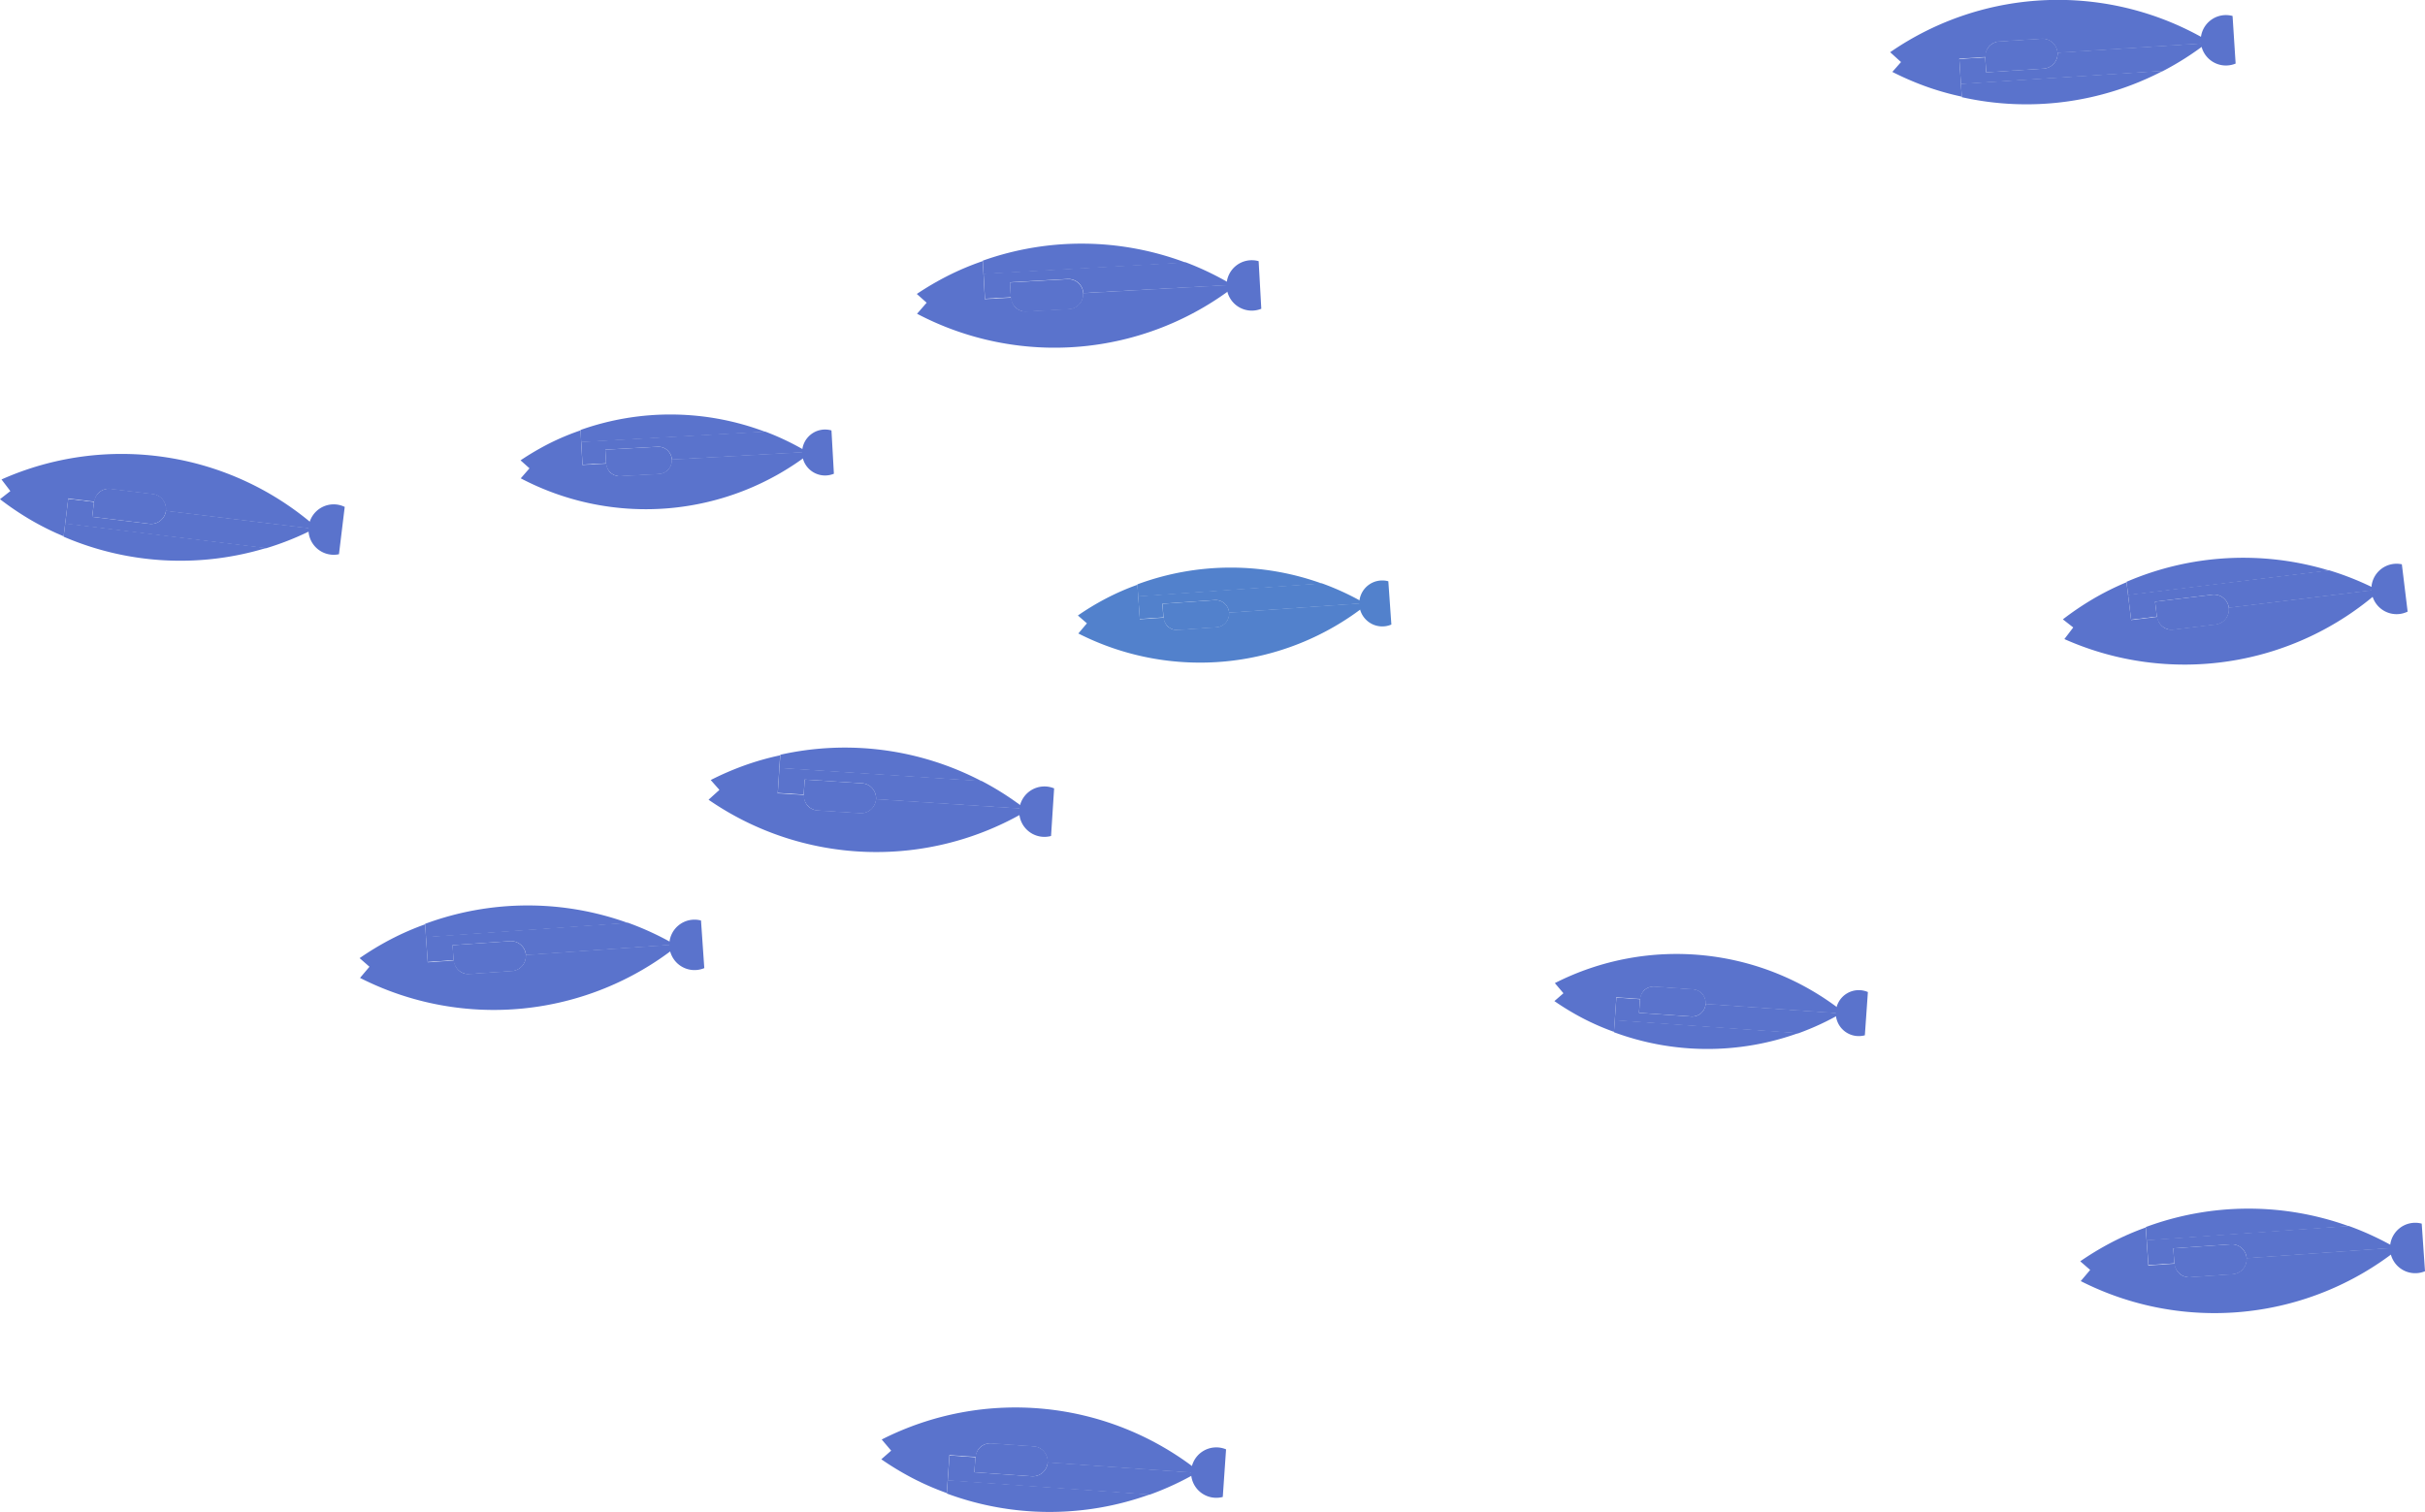 <svg xmlns="http://www.w3.org/2000/svg" width="147.726" height="92.119" viewBox="0 0 147.726 92.119">
  <g id="Groupe_686" data-name="Groupe 686" transform="translate(-748.863 -2023.907)">
    <g id="Calque_1-3" data-name="Calque 1-3" transform="translate(2.099 -21.309)">
      <path id="Tracé_24" data-name="Tracé 24" d="M827.3,2080.773a16.356,16.356,0,0,0-11.252.047l.052.739Z" fill="#5281cc"/>
      <path id="Tracé_25" data-name="Tracé 25" d="M831.524,2083.267l-.185-2.635a1.4,1.4,0,1,0,.185,2.635Z" fill="#5281cc"/>
      <path id="Tracé_26" data-name="Tracé 26" d="M829.9,2081.97a16.223,16.223,0,0,0-2.606-1.212l-11.195.785.1,1.389,1.435-.1-.059-.831,3.178-.223a.827.827,0,0,1,.6.2l.026.026a.833.833,0,0,1,.258.545Z" fill="#5281cc"/>
      <path id="Tracé_27" data-name="Tracé 27" d="M830.024,2082.048l-.12-.078-8.26.58a.833.833,0,0,1-.773.889l-2.346.165a.791.791,0,0,1-.872-.746l-1.45.1-.149-2.115a15.243,15.243,0,0,0-1.948.855,16.179,16.179,0,0,0-1.679,1.018l.55.478-.523.618a16.358,16.358,0,0,0,17.57-1.761Z" fill="#5281cc"/>
      <path id="Tracé_28" data-name="Tracé 28" d="M830.024,2082.048l-.023-.013-.032-.02-.029-.016-.036-.029-8.26.58a.833.833,0,0,1-.773.889l-2.346.165a.791.791,0,0,1-.872-.746l-1.45.1.091,1.3a16.338,16.338,0,0,0,4.319.609A16.823,16.823,0,0,0,830.024,2082.048Z" fill="#5281cc"/>
      <path id="Tracé_29" data-name="Tracé 29" d="M821.644,2082.55a.833.833,0,0,0-.258-.545l-.027-.026a.824.824,0,0,0-.6-.2l-3.177.223.058.831a.842.842,0,0,0,.288.571.829.829,0,0,0,.6.2l2.346-.165A.833.833,0,0,0,821.644,2082.55Z" fill="#5281cc"/>
      <circle id="Ellipse_22" data-name="Ellipse 22" cx="0.71" cy="0.71" r="0.71" transform="translate(813.854 2082.352)" fill="#5281cc"/>
    </g>
    <g id="Calque_1-3-2" data-name="Calque 1-3" transform="translate(2.099 -21.309)">
      <path id="Tracé_24-2" data-name="Tracé 24" d="M793.379,2071.525a16.361,16.361,0,0,0-11.251-.113l.041.74Z" fill="#5a73cc"/>
      <path id="Tracé_25-2" data-name="Tracé 25" d="M797.563,2074.079l-.148-2.638a1.4,1.4,0,1,0,.148,2.638Z" fill="#5a73cc"/>
      <path id="Tracé_26-2" data-name="Tracé 26" d="M795.962,2072.759a16.161,16.161,0,0,0-2.59-1.25l-11.2.627.078,1.39,1.436-.08-.046-.832,3.18-.178a.827.827,0,0,1,.6.21l.026.027a.83.83,0,0,1,.25.548Z" fill="#5a73cc"/>
      <path id="Tracé_27-2" data-name="Tracé 27" d="M796.08,2072.839l-.118-.08-8.268.462a.834.834,0,0,1-.785.879l-2.348.131a.79.79,0,0,1-.862-.759l-1.451.082-.119-2.117a15.1,15.1,0,0,0-1.96.826,16.638,16.638,0,0,0-1.694,1l.544.486-.532.61a16.358,16.358,0,0,0,17.594-1.512Z" fill="#5a73cc"/>
      <path id="Tracé_28-2" data-name="Tracé 28" d="M796.08,2072.839l-.022-.014-.032-.02-.029-.017-.035-.029-8.268.462a.834.834,0,0,1-.785.879l-2.348.131a.79.79,0,0,1-.862-.759l-1.451.082.072,1.3a16.3,16.3,0,0,0,4.31.671A16.833,16.833,0,0,0,796.08,2072.839Z" fill="#5a73cc"/>
      <path id="Tracé_29-2" data-name="Tracé 29" d="M787.694,2073.221a.83.83,0,0,0-.25-.548l-.026-.027a.83.83,0,0,0-.6-.21l-3.18.178.047.832a.839.839,0,0,0,.879.785l2.348-.131A.834.834,0,0,0,787.694,2073.221Z" fill="#5a73cc"/>
      <circle id="Ellipse_22-2" data-name="Ellipse 22" cx="0.71" cy="0.71" r="0.71" transform="translate(779.898 2072.923)" fill="#5a73cc"/>
    </g>
    <g id="Calque_1-3-3" data-name="Calque 1-3" transform="translate(2.099 -21.309)">
      <path id="Tracé_24-3" data-name="Tracé 24" d="M785.029,2101.454a18,18,0,0,0-12.372.051l.057.813Z" fill="#5a73cc"/>
      <path id="Tracé_25-3" data-name="Tracé 25" d="M789.668,2104.2l-.2-2.9a1.536,1.536,0,1,0,.2,2.9Z" fill="#5a73cc"/>
      <path id="Tracé_26-3" data-name="Tracé 26" d="M787.887,2102.77a17.871,17.871,0,0,0-2.866-1.333l-12.308.864.107,1.526,1.578-.11-.064-.914,3.493-.245a.907.907,0,0,1,.665.222l.03.028a.912.912,0,0,1,.283.6Z" fill="#5a73cc"/>
      <path id="Tracé_27-3" data-name="Tracé 27" d="M788.019,2102.856l-.132-.086-9.082.637a.916.916,0,0,1-.85.978l-2.579.181a.869.869,0,0,1-.959-.82l-1.595.112-.163-2.326a16.7,16.7,0,0,0-2.142.94,17.96,17.96,0,0,0-1.846,1.12l.6.525-.575.68a17.986,17.986,0,0,0,19.318-1.937Z" fill="#5a73cc"/>
      <path id="Tracé_28-3" data-name="Tracé 28" d="M788.019,2102.856l-.025-.015-.035-.021-.032-.018-.04-.032-9.082.638a.916.916,0,0,1-.85.977l-2.579.181a.869.869,0,0,1-.959-.82l-1.595.112.1,1.428a17.931,17.931,0,0,0,4.748.671A18.507,18.507,0,0,0,788.019,2102.856Z" fill="#5a73cc"/>
      <path id="Tracé_29-3" data-name="Tracé 29" d="M778.8,2103.407a.909.909,0,0,0-.284-.6l-.029-.028a.909.909,0,0,0-.665-.222l-3.494.245.065.914a.92.92,0,0,0,.316.627.909.909,0,0,0,.662.222l2.579-.181A.916.916,0,0,0,778.8,2103.407Z" fill="#5a73cc"/>
      <circle id="Ellipse_22-3" data-name="Ellipse 22" cx="0.78" cy="0.78" r="0.78" transform="translate(770.24 2103.19)" fill="#5a73cc"/>
    </g>
    <g id="Calque_1-3-4" data-name="Calque 1-3" transform="translate(2.099 -21.309)">
      <path id="Tracé_24-4" data-name="Tracé 24" d="M888.659,2079.979a17.987,17.987,0,0,0-12.353.686l.1.808Z" fill="#5a73cc"/>
      <path id="Tracé_25-4" data-name="Tracé 25" d="M893.432,2082.48l-.352-2.883a1.536,1.536,0,1,0,.352,2.883Z" fill="#5a73cc"/>
      <path id="Tracé_26-4" data-name="Tracé 26" d="M891.58,2081.147a17.767,17.767,0,0,0-2.93-1.184l-12.248,1.493.186,1.52,1.569-.192-.111-.909,3.477-.424a.909.909,0,0,1,.676.187l.03.027a.916.916,0,0,1,.314.584Z" fill="#5a73cc"/>
      <path id="Tracé_27-4" data-name="Tracé 27" d="M891.716,2081.226l-.136-.079-9.037,1.1a.917.917,0,0,1-.8,1.021l-2.566.313a.87.87,0,0,1-1-.771l-1.587.194-.282-2.314a16.677,16.677,0,0,0-2.091,1.048,17.977,17.977,0,0,0-1.787,1.213l.632.494-.54.708a17.987,17.987,0,0,0,19.194-2.925Z" fill="#5a73cc"/>
      <path id="Tracé_28-4" data-name="Tracé 28" d="M891.717,2081.226l-.026-.014-.037-.019-.032-.017-.042-.029-9.037,1.1a.917.917,0,0,1-.8,1.021l-2.567.313a.87.87,0,0,1-1-.771l-1.587.194.174,1.421a17.877,17.877,0,0,0,4.776.426A18.509,18.509,0,0,0,891.717,2081.226Z" fill="#5a73cc"/>
      <path id="Tracé_29-4" data-name="Tracé 29" d="M882.543,2082.249a.916.916,0,0,0-.314-.584l-.031-.027a.906.906,0,0,0-.675-.187l-3.477.424.111.909a.923.923,0,0,0,1.021.8l2.566-.313A.917.917,0,0,0,882.543,2082.249Z" fill="#5a73cc"/>
      <circle id="Ellipse_22-4" data-name="Ellipse 22" cx="0.78" cy="0.78" r="0.78" transform="translate(874.017 2082.43)" fill="#5a73cc"/>
    </g>
    <g id="Calque_1-3-5" data-name="Calque 1-3" transform="translate(2.099 -21.309)">
      <path id="Tracé_24-5" data-name="Tracé 24" d="M889.851,2119.925a18,18,0,0,0-12.371.052l.057.813Z" fill="#5a73cc"/>
      <path id="Tracé_25-5" data-name="Tracé 25" d="M894.49,2122.668l-.2-2.9a1.536,1.536,0,1,0,.2,2.9Z" fill="#5a73cc"/>
      <path id="Tracé_26-5" data-name="Tracé 26" d="M892.709,2121.242a17.913,17.913,0,0,0-2.866-1.333l-12.308.864.107,1.526,1.578-.11-.064-.914,3.493-.245a.91.91,0,0,1,.666.222l.029.028a.912.912,0,0,1,.283.6Z" fill="#5a73cc"/>
      <path id="Tracé_27-5" data-name="Tracé 27" d="M892.841,2121.328l-.132-.086-9.082.637a.916.916,0,0,1-.85.978l-2.579.181a.869.869,0,0,1-.959-.82l-1.6.112-.163-2.326a16.737,16.737,0,0,0-2.142.94,18.138,18.138,0,0,0-1.846,1.119l.605.526-.575.68a17.984,17.984,0,0,0,19.318-1.938Z" fill="#5a73cc"/>
      <path id="Tracé_28-5" data-name="Tracé 28" d="M892.841,2121.328l-.025-.015-.035-.021-.032-.018-.04-.032-9.082.638a.916.916,0,0,1-.849.977l-2.58.181a.869.869,0,0,1-.959-.82l-1.594.112.1,1.428a17.93,17.93,0,0,0,4.748.671A18.507,18.507,0,0,0,892.841,2121.328Z" fill="#5a73cc"/>
      <path id="Tracé_29-5" data-name="Tracé 29" d="M883.627,2121.879a.909.909,0,0,0-.284-.6l-.029-.028a.914.914,0,0,0-.665-.223l-3.493.246.064.914a.92.92,0,0,0,.316.627.91.91,0,0,0,.662.222l2.579-.181A.916.916,0,0,0,883.627,2121.879Z" fill="#5a73cc"/>
      <circle id="Ellipse_22-5" data-name="Ellipse 22" cx="0.78" cy="0.78" r="0.78" transform="translate(875.062 2121.662)" fill="#5a73cc"/>
    </g>
    <g id="Calque_1-3-6" data-name="Calque 1-3" transform="translate(2.099 -21.309)">
      <path id="Tracé_24-6" data-name="Tracé 24" d="M806.563,2092.81A17.986,17.986,0,0,0,794.3,2091.2l-.053.812Z" fill="#5a73cc"/>
      <path id="Tracé_25-6" data-name="Tracé 25" d="M810.792,2096.15l.187-2.9a1.536,1.536,0,1,0-.187,2.9Z" fill="#5a73cc"/>
      <path id="Tracé_26-6" data-name="Tracé 26" d="M809.218,2094.5a17.8,17.8,0,0,0-2.661-1.705L794.244,2092l-.1,1.528,1.578.1.059-.915,3.495.226a.906.906,0,0,1,.629.309l.025.032a.916.916,0,0,1,.2.632Z" fill="#5a73cc"/>
      <path id="Tracé_27-6" data-name="Tracé 27" d="M809.337,2094.6l-.119-.1-9.085-.586a.917.917,0,0,1-.974.855l-2.58-.166a.87.87,0,0,1-.84-.942l-1.6-.1.15-2.326a16.588,16.588,0,0,0-2.249.644,17.8,17.8,0,0,0-1.98.862l.529.6-.661.6a17.986,17.986,0,0,0,19.4.67Z" fill="#5a73cc"/>
      <path id="Tracé_28-6" data-name="Tracé 28" d="M809.337,2094.6l-.022-.018-.033-.026-.029-.022-.035-.037-9.085-.586a.916.916,0,0,1-.973.855l-2.581-.166a.87.87,0,0,1-.84-.942l-1.6-.1-.092,1.429a17.892,17.892,0,0,0,4.615,1.3A18.508,18.508,0,0,0,809.337,2094.6Z" fill="#5a73cc"/>
      <path id="Tracé_29-6" data-name="Tracé 29" d="M800.133,2093.912a.916.916,0,0,0-.2-.632l-.025-.032a.906.906,0,0,0-.63-.309l-3.494-.226-.059.914a.921.921,0,0,0,.855.974l2.58.166A.917.917,0,0,0,800.133,2093.912Z" fill="#5a73cc"/>
      <circle id="Ellipse_22-6" data-name="Ellipse 22" cx="0.78" cy="0.78" r="0.78" transform="translate(791.563 2092.646)" fill="#5a73cc"/>
    </g>
    <g id="Calque_1-3-7" data-name="Calque 1-3" transform="translate(2.099 -21.309)">
      <path id="Tracé_24-7" data-name="Tracé 24" d="M819.005,2061.22a17.984,17.984,0,0,0-12.371-.123l.046.813Z" fill="#5a73cc"/>
      <path id="Tracé_25-7" data-name="Tracé 25" d="M823.6,2064.028l-.162-2.9a1.536,1.536,0,1,0,.162,2.9Z" fill="#5a73cc"/>
      <path id="Tracé_26-7" data-name="Tracé 26" d="M821.844,2062.577A17.888,17.888,0,0,0,819,2061.2l-12.319.69.085,1.528,1.579-.089-.051-.914,3.5-.2a.911.911,0,0,1,.662.231l.029.029a.91.91,0,0,1,.274.6Z" fill="#5a73cc"/>
      <path id="Tracé_27-7" data-name="Tracé 27" d="M821.975,2062.665l-.13-.088-9.091.508a.915.915,0,0,1-.863.966l-2.582.145a.869.869,0,0,1-.947-.834l-1.6.089-.13-2.328a16.7,16.7,0,0,0-2.156.91,18,18,0,0,0-1.862,1.093l.6.534-.585.672a17.986,17.986,0,0,0,19.344-1.664Z" fill="#5a73cc"/>
      <path id="Tracé_28-7" data-name="Tracé 28" d="M821.975,2062.665l-.024-.016-.036-.021-.031-.019-.039-.032-9.091.509a.915.915,0,0,1-.863.965l-2.582.145a.869.869,0,0,1-.947-.834l-1.6.089.08,1.43a17.908,17.908,0,0,0,4.738.737A18.5,18.5,0,0,0,821.975,2062.665Z" fill="#5a73cc"/>
      <path id="Tracé_29-7" data-name="Tracé 29" d="M812.754,2063.085a.916.916,0,0,0-.275-.6l-.029-.029a.91.91,0,0,0-.662-.231l-3.5.2.051.915a.923.923,0,0,0,.966.864l2.582-.145A.916.916,0,0,0,812.754,2063.085Z" fill="#5a73cc"/>
      <circle id="Ellipse_22-7" data-name="Ellipse 22" cx="0.78" cy="0.78" r="0.78" transform="translate(804.182 2062.758)" fill="#5a73cc"/>
    </g>
    <g id="Calque_1-3-8" data-name="Calque 1-3" transform="translate(2.099 -21.309)">
      <path id="Tracé_24-8" data-name="Tracé 24" d="M856.333,2108.153a16.367,16.367,0,0,1-11.252-.048l.052-.738Z" fill="#5a73cc"/>
      <path id="Tracé_25-8" data-name="Tracé 25" d="M860.552,2105.658l-.185,2.635a1.4,1.4,0,1,1,.185-2.635Z" fill="#5a73cc"/>
      <path id="Tracé_26-8" data-name="Tracé 26" d="M858.933,2106.955a16.277,16.277,0,0,1-2.607,1.213l-11.194-.786.1-1.388,1.435.1-.058.832,3.177.222a.823.823,0,0,0,.6-.2l.027-.026a.834.834,0,0,0,.258-.545Z" fill="#5a73cc"/>
      <path id="Tracé_27-8" data-name="Tracé 27" d="M859.053,2106.877l-.12.078-8.261-.579a.832.832,0,0,0-.772-.89l-2.346-.165a.828.828,0,0,0-.585.176.838.838,0,0,0-.288.571l-1.45-.1-.148,2.115a15.152,15.152,0,0,1-1.948-.854,16.416,16.416,0,0,1-1.68-1.019l.551-.478-.523-.618a16.356,16.356,0,0,1,17.57,1.762Z" fill="#5a73cc"/>
      <path id="Tracé_28-8" data-name="Tracé 28" d="M859.053,2106.877l-.023.014-.032.019-.029.017-.036.028-8.26-.58a.833.833,0,0,0-.773-.889l-2.346-.165a.828.828,0,0,0-.585.176.838.838,0,0,0-.288.571l-1.45-.1.092-1.3a16.292,16.292,0,0,1,4.318-.61A16.834,16.834,0,0,1,859.053,2106.877Z" fill="#5a73cc"/>
      <path id="Tracé_29-8" data-name="Tracé 29" d="M850.672,2106.376a.828.828,0,0,1-.257.545l-.027.026a.831.831,0,0,1-.6.2l-3.177-.223.058-.832a.836.836,0,0,1,.288-.57.827.827,0,0,1,.6-.2l2.346.165A.832.832,0,0,1,850.672,2106.376Z" fill="#5a73cc"/>
      <circle id="Ellipse_22-8" data-name="Ellipse 22" cx="0.71" cy="0.71" r="0.71" transform="translate(842.883 2105.154)" fill="#5a73cc"/>
    </g>
    <g id="Calque_1-3-9" data-name="Calque 1-3" transform="translate(2.099 -21.309)">
      <path id="Tracé_24-9" data-name="Tracé 24" d="M816.814,2136.264a18,18,0,0,1-12.371-.052l.057-.812Z" fill="#5a73cc"/>
      <path id="Tracé_25-9" data-name="Tracé 25" d="M821.453,2133.521l-.2,2.9a1.536,1.536,0,1,1,.2-2.9Z" fill="#5a73cc"/>
      <path id="Tracé_26-9" data-name="Tracé 26" d="M819.672,2134.947a17.7,17.7,0,0,1-2.866,1.333l-12.307-.863.107-1.527,1.577.111-.064.914,3.494.245a.909.909,0,0,0,.665-.222l.029-.029a.912.912,0,0,0,.283-.6Z" fill="#5a73cc"/>
      <path id="Tracé_27-9" data-name="Tracé 27" d="M819.8,2134.861l-.132.086-9.082-.637a.915.915,0,0,0-.85-.978l-2.579-.181a.869.869,0,0,0-.959.82l-1.594-.111-.163,2.325a16.742,16.742,0,0,1-2.143-.939,18,18,0,0,1-1.846-1.12l.6-.526-.575-.679a17.984,17.984,0,0,1,19.318,1.937Z" fill="#5a73cc"/>
      <path id="Tracé_28-9" data-name="Tracé 28" d="M819.8,2134.861l-.025.015-.035.022-.032.018-.04.031-9.082-.637a.915.915,0,0,0-.849-.978l-2.58-.181a.869.869,0,0,0-.959.82l-1.594-.111.1-1.429a17.911,17.911,0,0,1,4.748-.67A18.5,18.5,0,0,1,819.8,2134.861Z" fill="#5a73cc"/>
      <path id="Tracé_29-9" data-name="Tracé 29" d="M810.59,2134.31a.912.912,0,0,1-.283.6l-.03.029a.907.907,0,0,1-.665.222l-3.493-.245.064-.914a.921.921,0,0,1,.978-.85l2.579.181A.915.915,0,0,1,810.59,2134.31Z" fill="#5a73cc"/>
      <circle id="Ellipse_22-9" data-name="Ellipse 22" cx="0.78" cy="0.78" r="0.78" transform="translate(802.026 2132.966)" fill="#5a73cc"/>
    </g>
    <g id="Calque_1-3-10" data-name="Calque 1-3" transform="translate(2.099 -21.309)">
      <path id="Tracé_24-10" data-name="Tracé 24" d="M878.538,2049.529a18,18,0,0,1-12.267,1.607l-.052-.813Z" fill="#5a73cc"/>
      <path id="Tracé_25-10" data-name="Tracé 25" d="M882.767,2046.189l.187,2.9a1.536,1.536,0,1,1-.187-2.9Z" fill="#5a73cc"/>
      <path id="Tracé_26-10" data-name="Tracé 26" d="M881.194,2047.841a17.769,17.769,0,0,1-2.662,1.7l-12.312.794-.1-1.527,1.578-.1.059.915,3.495-.226a.911.911,0,0,0,.63-.309l.025-.032a.915.915,0,0,0,.2-.632Z" fill="#5a73cc"/>
      <path id="Tracé_27-10" data-name="Tracé 27" d="M881.313,2047.738l-.119.1-9.086.586a.915.915,0,0,0-.973-.855l-2.581.166a.91.91,0,0,0-.611.278.922.922,0,0,0-.229.664l-1.595.1.15,2.326a16.729,16.729,0,0,1-2.249-.644,17.912,17.912,0,0,1-1.979-.862l.529-.6-.661-.6a17.986,17.986,0,0,1,19.4-.671Z" fill="#5a73cc"/>
      <path id="Tracé_28-10" data-name="Tracé 28" d="M881.313,2047.738l-.023.018-.032.026-.029.022-.035.037-9.086.586a.915.915,0,0,0-.973-.855l-2.581.166a.91.91,0,0,0-.611.278.922.922,0,0,0-.229.664l-1.595.1-.092-1.429a17.9,17.9,0,0,1,4.616-1.3A18.5,18.5,0,0,1,881.313,2047.738Z" fill="#5a73cc"/>
      <path id="Tracé_29-10" data-name="Tracé 29" d="M872.108,2048.427a.911.911,0,0,1-.2.632l-.025.032a.907.907,0,0,1-.629.309l-3.495.226-.059-.915a.921.921,0,0,1,.855-.973l2.581-.166A.915.915,0,0,1,872.108,2048.427Z" fill="#5a73cc"/>
      <circle id="Ellipse_22-10" data-name="Ellipse 22" cx="0.78" cy="0.78" r="0.78" transform="translate(863.538 2048.132)" fill="#5a73cc"/>
    </g>
    <g id="Calque_1-3-11" data-name="Calque 1-3" transform="translate(2.099 -21.309)">
      <path id="Tracé_24-11" data-name="Tracé 24" d="M762.991,2078.6a17.989,17.989,0,0,1-12.353-.686l.1-.808Z" fill="#5a73cc"/>
      <path id="Tracé_25-11" data-name="Tracé 25" d="M767.764,2076.1l-.351,2.883a1.536,1.536,0,1,1,.351-2.883Z" fill="#5a73cc"/>
      <path id="Tracé_26-11" data-name="Tracé 26" d="M765.913,2077.433a17.788,17.788,0,0,1-2.931,1.184l-12.247-1.493.185-1.519,1.57.191-.111.909,3.476.424a.907.907,0,0,0,.676-.187l.031-.027a.91.91,0,0,0,.313-.584Z" fill="#5a73cc"/>
      <path id="Tracé_27-11" data-name="Tracé 27" d="M766.049,2077.354l-.136.079-9.038-1.1a.917.917,0,0,0-.8-1.021L753.51,2075a.869.869,0,0,0-1,.771l-1.586-.194-.283,2.314a16.746,16.746,0,0,1-2.091-1.048,17.9,17.9,0,0,1-1.786-1.213l.631-.494-.539-.708a17.985,17.985,0,0,1,19.193,2.925Z" fill="#5a73cc"/>
      <path id="Tracé_28-11" data-name="Tracé 28" d="M766.049,2077.354l-.026.014-.036.019-.033.017-.041.029-9.038-1.1a.916.916,0,0,0-.8-1.02L753.51,2075a.869.869,0,0,0-1,.771l-1.586-.194.173-1.421a17.881,17.881,0,0,1,4.777-.426A18.5,18.5,0,0,1,766.049,2077.354Z" fill="#5a73cc"/>
      <path id="Tracé_29-11" data-name="Tracé 29" d="M756.875,2076.331a.916.916,0,0,1-.314.584l-.03.027a.908.908,0,0,1-.676.187l-3.476-.423.111-.91a.923.923,0,0,1,1.02-.8l2.567.313A.917.917,0,0,1,756.875,2076.331Z" fill="#5a73cc"/>
      <circle id="Ellipse_22-11" data-name="Ellipse 22" cx="0.78" cy="0.78" r="0.78" transform="translate(748.35 2074.589)" fill="#5a73cc"/>
    </g>
  </g>
</svg>
